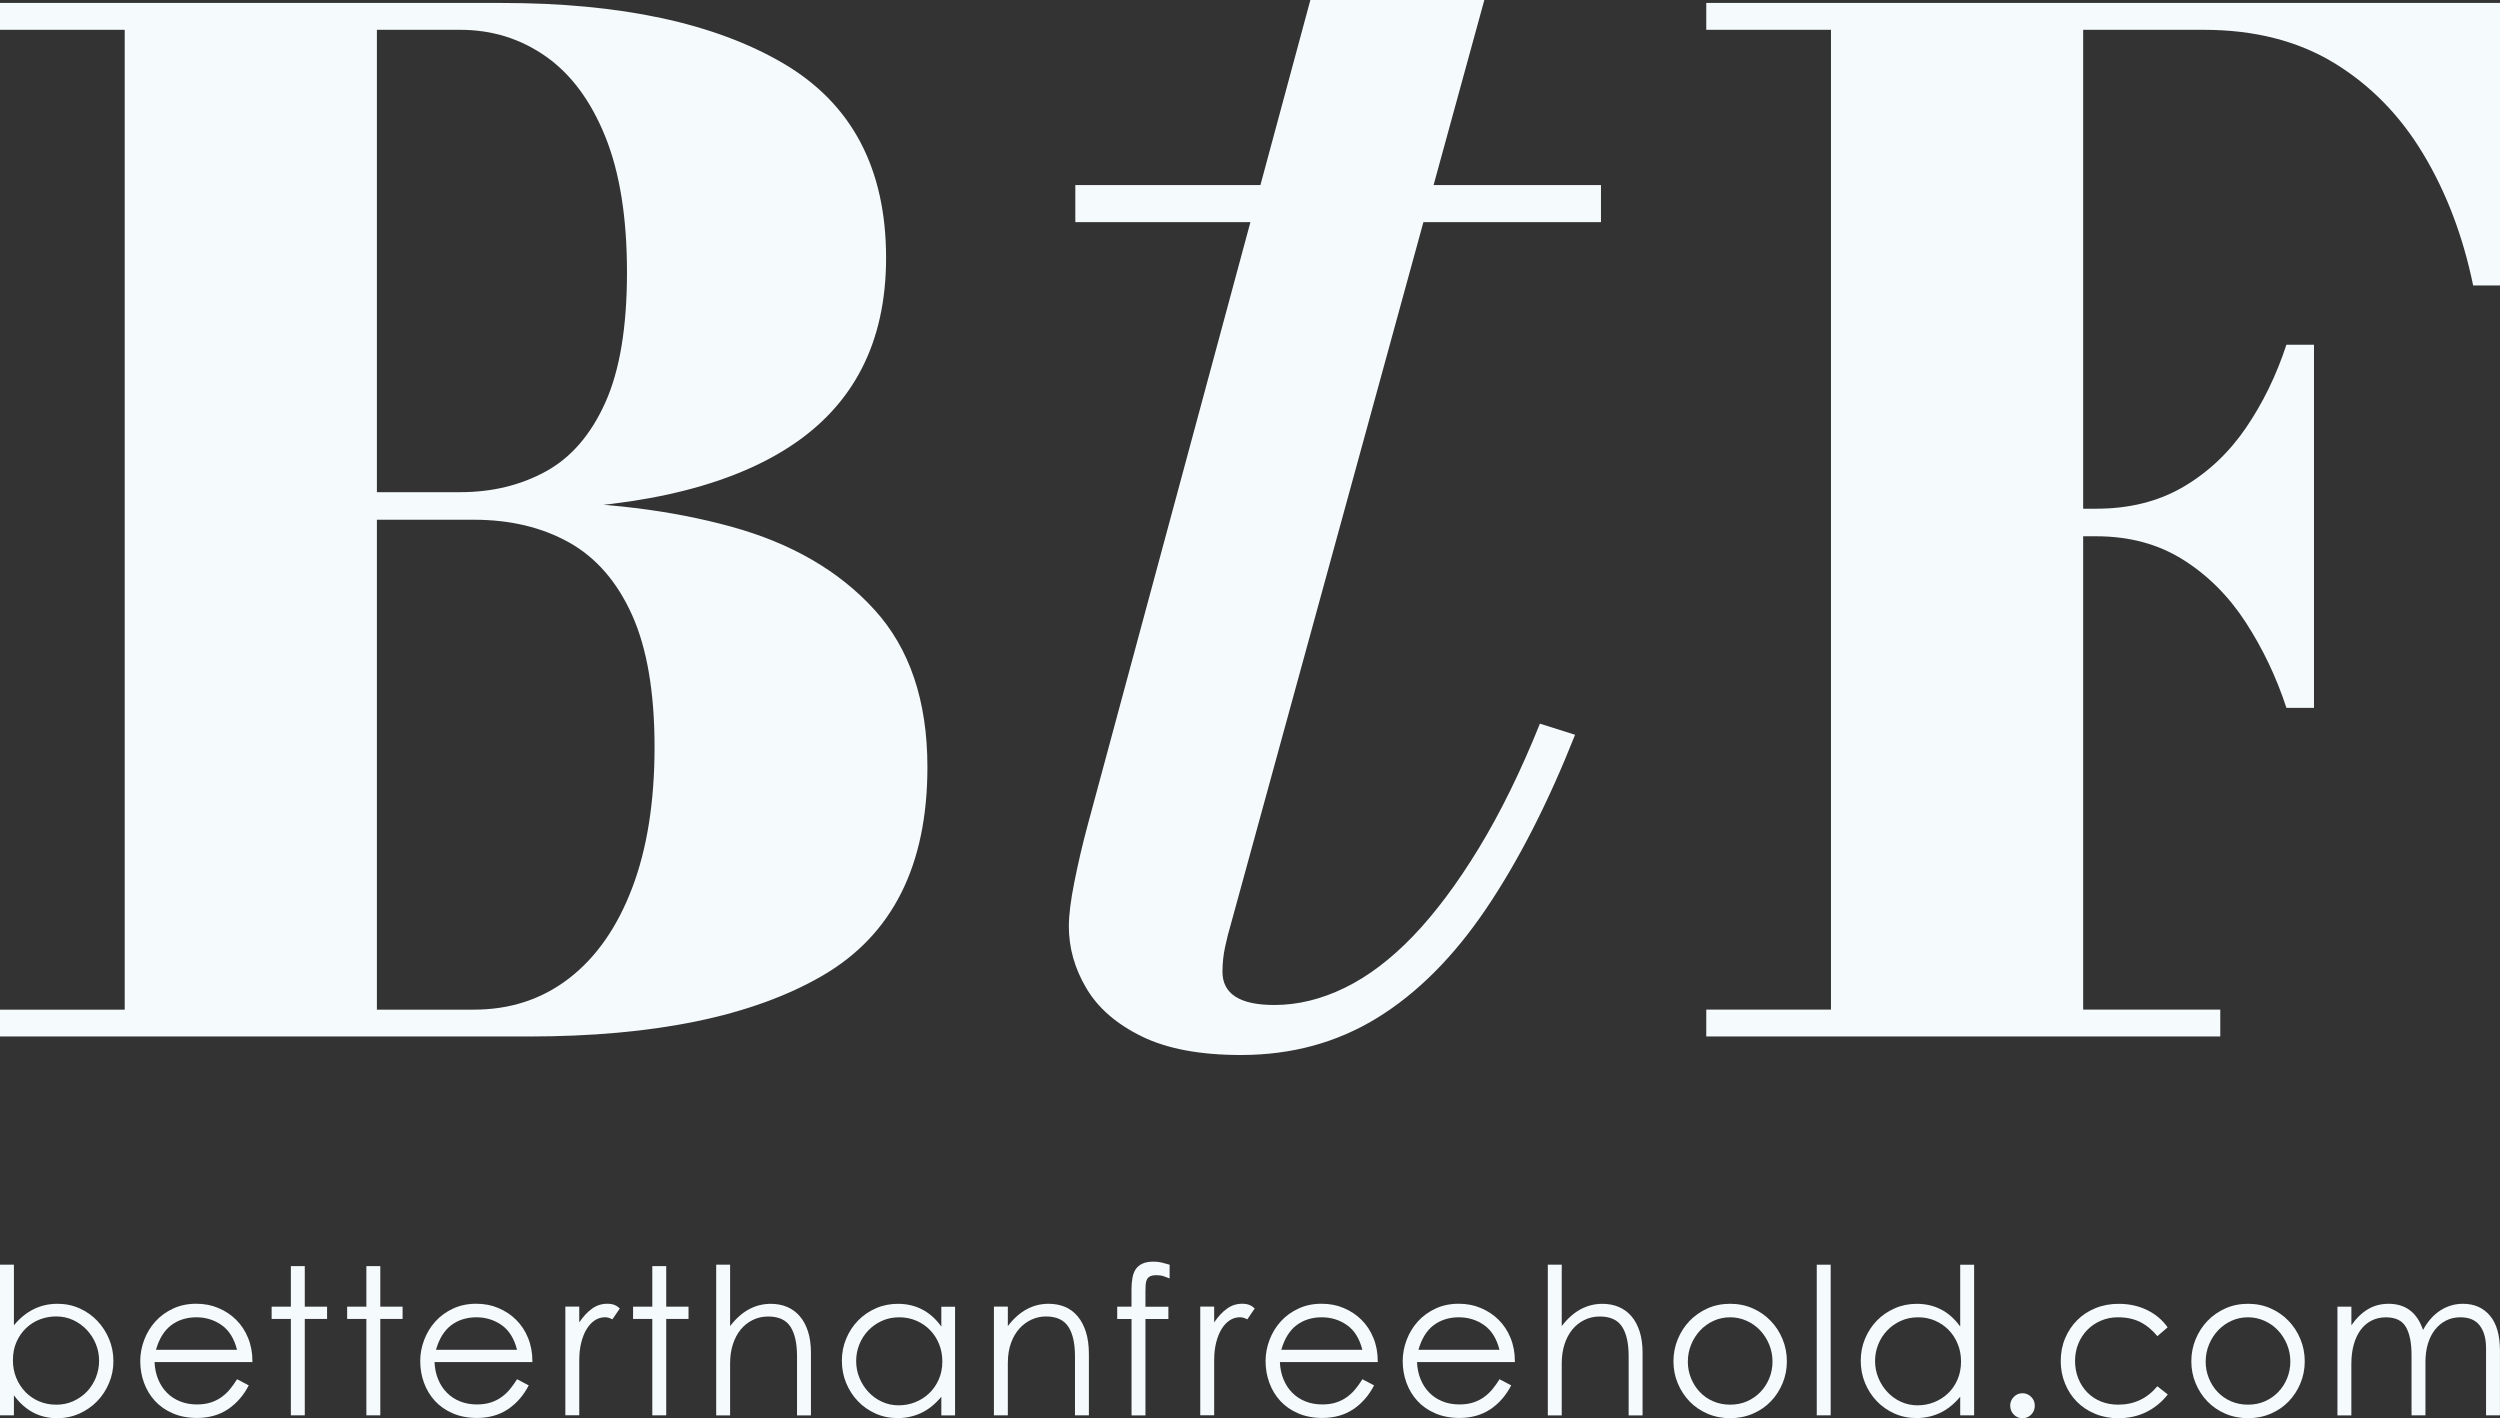 <?xml version="1.0" encoding="UTF-8"?>
<svg id="Layer_2" data-name="Layer 2" xmlns="http://www.w3.org/2000/svg" viewBox="0 0 668.36 379.15">
  <rect x="0" y="0" width="668.36" height="379.15" fill="#333333" stroke="none"/>
  <defs>
    <style>
      .cls-1 {
        fill: #f5fafd;
      }
    </style>
  </defs>
  <g id="Layer_1-2" data-name="Layer 1">
    <g>
      <path class="cls-1" d="M88.05,136.37v-4.79h35c8.47,0,16.09-1.84,22.84-5.53,6.75-3.68,12.07-9.82,15.93-18.42,3.87-8.59,5.8-20.2,5.8-34.82s-1.93-26.71-5.8-36.29-9.18-16.73-15.93-21.46c-6.76-4.73-14.37-7.09-22.84-7.09H0V.79h134.1c31.8,0,56.89,5.37,75.25,16.12,18.36,10.75,27.54,28.09,27.54,52.04,0,22.6-8.69,39.48-26.07,50.66-17.38,11.18-42.95,16.76-76.72,16.76h-46.05ZM0,277.1v-7.18h126.73c9.7,0,18.17-2.79,25.42-8.38,7.24-5.59,12.86-13.63,16.85-24.13,3.99-10.5,5.99-23.05,5.99-37.67s-2-26.37-5.99-35.28c-3.99-8.9-9.61-15.38-16.85-19.43-7.25-4.05-15.72-6.08-25.42-6.08h-38.68v-4.79h53.24c20.01,0,38.07,2.21,54.16,6.63,16.09,4.42,28.86,11.82,38.31,22.2,9.46,10.38,14.18,24.41,14.18,42.09,0,26.28-9.33,44.85-28,55.72-18.67,10.87-44.88,16.3-78.66,16.3H0ZM33.34,273.6V4.29h67.42v269.31H33.34Z"/>
      <path class="cls-1" d="M668.36.79v75.52h-7.18c-2.7-13.14-7.16-24.87-13.36-35.18-6.2-10.32-14.15-18.42-23.85-24.32-9.7-5.89-21.31-8.84-34.81-8.84h-32.24v261.94h36.66v7.18h-137.42v-7.18h33.34V7.97h-33.34V.79h212.2ZM611.26,189.23c-2.7-8.23-6.33-15.84-10.87-22.84-4.54-7-10.13-12.59-16.76-16.76-6.63-4.17-14.37-6.26-23.21-6.26h-24.13v-7.37h24.13c8.84,0,16.58-1.93,23.21-5.8,6.63-3.87,12.22-9.12,16.76-15.75,4.54-6.63,8.17-14.06,10.87-22.29h7.37v97.08h-7.37Z"/>
      <path class="cls-1" d="M331.76,282.05c-10.89,0-19.71-1.65-26.47-4.95-6.76-3.3-11.71-7.58-14.84-12.87-3.14-5.28-4.7-10.8-4.7-16.58,0-2.97.49-6.93,1.48-11.88.99-4.95,2.14-9.9,3.46-14.84L350.32,0h46.51l-67.79,247.16c-.5,1.65-.99,3.59-1.48,5.81-.49,2.23-.74,4.5-.74,6.8,0,5.94,4.62,8.91,13.86,8.91,6.27,0,12.53-1.52,18.8-4.58,6.27-3.05,12.37-7.67,18.31-13.85,5.94-6.19,11.79-14.02,17.57-23.5,5.77-9.48,11.22-20.57,16.33-33.28l9.4,2.97c-7.26,18.31-15.22,33.86-23.87,46.64-8.66,12.78-18.35,22.48-29.07,29.07-10.72,6.59-22.85,9.9-36.37,9.9ZM287.48,59.38v-9.9h140.53v9.9h-140.53Z"/>
      <g>
        <path class="cls-1" d="M0,338.11h3.72v16.2c3.17-3.83,7.06-5.75,11.66-5.75,2.12,0,4.09.41,5.91,1.23,1.82.82,3.4,1.93,4.73,3.34,1.33,1.4,2.38,3.03,3.15,4.87.77,1.84,1.15,3.8,1.15,5.88s-.38,3.99-1.15,5.83c-.77,1.84-1.82,3.47-3.17,4.87-1.35,1.4-2.95,2.52-4.79,3.34s-3.82,1.23-5.94,1.23c-4.71,0-8.56-2.04-11.55-6.13v5.36H0v-40.27ZM15,375.54c1.68,0,3.22-.32,4.62-.96,1.4-.64,2.62-1.5,3.64-2.57,1.02-1.08,1.81-2.33,2.38-3.75.56-1.42.85-2.92.85-4.49s-.29-3.06-.88-4.49c-.58-1.42-1.4-2.68-2.44-3.78-1.04-1.09-2.25-1.96-3.64-2.6-1.39-.64-2.9-.96-4.54-.96-1.5,0-2.94.27-4.32.79-1.39.53-2.62,1.31-3.69,2.33-1.08,1.02-1.93,2.25-2.57,3.69-.64,1.44-.96,3.07-.96,4.9,0,1.68.29,3.24.88,4.68.58,1.44,1.4,2.7,2.43,3.78,1.04,1.08,2.26,1.92,3.67,2.52,1.4.6,2.93.9,4.57.9Z"/>
        <path class="cls-1" d="M37.49,363.94c0-1.97.36-3.89,1.07-5.75.71-1.86,1.71-3.5,3.01-4.93s2.86-2.56,4.71-3.42c1.84-.86,3.89-1.29,6.16-1.29s4.14.38,5.96,1.15c1.82.77,3.41,1.82,4.76,3.17,1.35,1.35,2.41,2.96,3.17,4.84.77,1.88,1.15,3.93,1.15,6.16v.27h-26.16c.07,1.68.39,3.21.96,4.6.57,1.39,1.34,2.58,2.33,3.58.98,1,2.16,1.78,3.53,2.33s2.87.82,4.51.82c1.42,0,2.68-.18,3.78-.55,1.09-.36,2.07-.87,2.93-1.51.86-.64,1.6-1.36,2.24-2.16.64-.8,1.23-1.64,1.78-2.52l3.12,1.64c-1.39,2.7-3.24,4.82-5.55,6.38-2.32,1.55-5.08,2.33-8.29,2.33-2.41,0-4.56-.41-6.46-1.23-1.9-.82-3.48-1.92-4.76-3.31-1.28-1.39-2.25-3-2.93-4.84-.68-1.84-1.01-3.77-1.01-5.77ZM41.7,360.87h21.67c-.77-3.03-2.14-5.23-4.13-6.62-1.99-1.39-4.24-2.08-6.76-2.08s-4.87.71-6.73,2.13c-1.86,1.42-3.21,3.61-4.05,6.57Z"/>
        <path class="cls-1" d="M72.62,349.33h5.14v-10.84h3.72v10.84h5.96v3.28h-5.96v25.77h-3.72v-25.77h-5.14v-3.28Z"/>
        <path class="cls-1" d="M92.81,349.33h5.14v-10.84h3.72v10.84h5.96v3.28h-5.96v25.77h-3.72v-25.77h-5.14v-3.28Z"/>
        <path class="cls-1" d="M112.34,363.94c0-1.97.36-3.89,1.07-5.75.71-1.86,1.71-3.5,3.01-4.93s2.86-2.56,4.71-3.42c1.84-.86,3.89-1.29,6.16-1.29s4.14.38,5.96,1.15c1.82.77,3.41,1.82,4.76,3.17,1.35,1.35,2.41,2.96,3.17,4.84.77,1.88,1.15,3.93,1.15,6.16v.27h-26.16c.07,1.68.39,3.21.96,4.6.57,1.39,1.34,2.58,2.33,3.58.98,1,2.16,1.78,3.53,2.33s2.87.82,4.51.82c1.42,0,2.68-.18,3.78-.55,1.09-.36,2.07-.87,2.93-1.51.86-.64,1.6-1.36,2.24-2.16.64-.8,1.23-1.64,1.78-2.52l3.12,1.64c-1.39,2.7-3.24,4.82-5.55,6.38-2.32,1.55-5.08,2.33-8.29,2.33-2.41,0-4.56-.41-6.46-1.23-1.9-.82-3.48-1.92-4.76-3.31-1.28-1.39-2.25-3-2.93-4.84-.68-1.84-1.01-3.77-1.01-5.77ZM116.56,360.87h21.67c-.77-3.03-2.14-5.23-4.13-6.62-1.99-1.39-4.24-2.08-6.76-2.08s-4.87.71-6.73,2.13c-1.86,1.42-3.21,3.61-4.05,6.57Z"/>
        <path class="cls-1" d="M151.14,378.38v-29.06h3.72v4.21c1.09-1.6,2.24-2.84,3.45-3.69,1.2-.86,2.55-1.29,4.05-1.29.77,0,1.41.11,1.94.33.53.22.99.53,1.4.93l-1.97,2.9c-.22-.11-.5-.23-.85-.36-.35-.13-.72-.19-1.12-.19-.98,0-1.9.27-2.74.82-.84.55-1.57,1.33-2.19,2.35-.62,1.02-1.1,2.23-1.45,3.64-.35,1.4-.52,2.98-.52,4.73v14.67h-3.72Z"/>
        <path class="cls-1" d="M169.25,349.33h5.14v-10.84h3.72v10.84h5.96v3.28h-5.96v25.77h-3.72v-25.77h-5.14v-3.28Z"/>
        <path class="cls-1" d="M191.47,378.38v-40.27h3.72v16.42c3.03-3.98,6.66-5.96,10.89-5.96,1.57,0,3.01.27,4.32.82,1.31.55,2.44,1.37,3.39,2.46s1.69,2.46,2.22,4.1c.53,1.64.79,3.56.79,5.75v16.69h-3.72v-15.81c0-3.43-.58-6.06-1.75-7.88-1.17-1.82-3.16-2.74-5.96-2.74-1.5,0-2.87.31-4.13.93-1.26.62-2.34,1.48-3.23,2.57-.89,1.09-1.59,2.41-2.08,3.94-.49,1.53-.74,3.23-.74,5.09v13.9h-3.72Z"/>
        <path class="cls-1" d="M225.07,363.77c0-2.08.38-4.04,1.15-5.88.77-1.84,1.82-3.46,3.17-4.84,1.35-1.39,2.94-2.48,4.76-3.28,1.82-.8,3.79-1.2,5.91-1.2,2.37,0,4.53.5,6.48,1.51,1.95,1,3.66,2.53,5.12,4.57v-5.31h3.67v29.06h-3.67v-4.98c-1.61,1.93-3.38,3.37-5.34,4.3-1.95.93-4.08,1.4-6.37,1.4-2.12,0-4.09-.41-5.91-1.23-1.82-.82-3.4-1.93-4.73-3.34-1.33-1.4-2.37-3.03-3.12-4.87-.75-1.84-1.12-3.8-1.12-5.88ZM240.33,375.7c1.5,0,2.94-.27,4.32-.82,1.39-.55,2.62-1.32,3.69-2.33,1.08-1,1.94-2.23,2.6-3.69.66-1.46.99-3.08.99-4.87,0-1.68-.29-3.24-.88-4.68-.58-1.44-1.4-2.69-2.43-3.75-1.04-1.06-2.26-1.89-3.67-2.49-1.4-.6-2.93-.9-4.57-.9s-3.22.32-4.62.96c-1.41.64-2.62,1.5-3.64,2.57-1.02,1.08-1.82,2.32-2.38,3.72-.57,1.4-.85,2.89-.85,4.46s.29,3.06.88,4.49c.58,1.42,1.39,2.68,2.41,3.78,1.02,1.09,2.22,1.96,3.61,2.6,1.39.64,2.9.96,4.54.96Z"/>
        <path class="cls-1" d="M265.72,378.38v-29.06h3.72v5.2c3.03-3.98,6.66-5.96,10.89-5.96,1.6,0,3.06.27,4.38.82,1.31.55,2.44,1.39,3.39,2.52.95,1.13,1.69,2.54,2.22,4.21.53,1.68.79,3.67.79,5.96v16.31h-3.72v-15.81c0-3.43-.59-6.06-1.78-7.88-1.19-1.82-3.18-2.74-5.99-2.74-1.31,0-2.58.27-3.8.82-1.22.55-2.31,1.34-3.26,2.38-.95,1.04-1.71,2.34-2.27,3.89-.57,1.55-.85,3.35-.85,5.39v13.95h-3.72Z"/>
        <path class="cls-1" d="M298.67,349.33h3.83v-4.54c0-1.17.08-2.22.25-3.15s.46-1.71.9-2.35c.44-.64,1.04-1.13,1.81-1.48.77-.35,1.75-.52,2.96-.52.8,0,1.56.09,2.27.27.71.18,1.38.37,2,.55v3.67c-.44-.18-.95-.37-1.53-.57-.58-.2-1.24-.3-1.97-.3s-1.3.1-1.7.3c-.4.2-.69.49-.88.88-.18.38-.29.85-.33,1.4s-.05,1.19-.05,1.92v3.94h6.13v3.28h-6.13v25.77h-3.72v-25.77h-3.83v-3.28Z"/>
        <path class="cls-1" d="M320.88,378.38v-29.06h3.72v4.21c1.09-1.6,2.24-2.84,3.45-3.69,1.2-.86,2.55-1.29,4.05-1.29.77,0,1.41.11,1.94.33.53.22.99.53,1.4.93l-1.97,2.9c-.22-.11-.5-.23-.85-.36-.35-.13-.72-.19-1.12-.19-.98,0-1.9.27-2.74.82-.84.55-1.57,1.33-2.19,2.35-.62,1.02-1.1,2.23-1.45,3.64-.35,1.4-.52,2.98-.52,4.73v14.67h-3.72Z"/>
        <path class="cls-1" d="M338.34,363.94c0-1.97.36-3.89,1.07-5.75.71-1.86,1.71-3.5,3.01-4.93,1.29-1.42,2.86-2.56,4.71-3.42,1.84-.86,3.89-1.29,6.16-1.29s4.14.38,5.96,1.15c1.82.77,3.41,1.82,4.76,3.17,1.35,1.35,2.41,2.96,3.17,4.84.77,1.88,1.15,3.93,1.15,6.16v.27h-26.16c.07,1.68.39,3.21.96,4.6.57,1.39,1.34,2.58,2.33,3.58.98,1,2.16,1.78,3.53,2.33s2.87.82,4.51.82c1.42,0,2.68-.18,3.78-.55,1.09-.36,2.07-.87,2.93-1.51.86-.64,1.6-1.36,2.24-2.16.64-.8,1.23-1.64,1.78-2.52l3.12,1.64c-1.39,2.7-3.24,4.82-5.55,6.38-2.32,1.55-5.08,2.33-8.29,2.33-2.41,0-4.56-.41-6.46-1.23-1.9-.82-3.48-1.92-4.76-3.31-1.28-1.39-2.25-3-2.93-4.84-.68-1.84-1.01-3.77-1.01-5.77ZM342.55,360.87h21.67c-.77-3.03-2.14-5.23-4.13-6.62-1.99-1.39-4.24-2.08-6.76-2.08s-4.87.71-6.73,2.13c-1.86,1.42-3.21,3.61-4.05,6.57Z"/>
        <path class="cls-1" d="M375,363.94c0-1.97.36-3.89,1.07-5.75.71-1.86,1.71-3.5,3.01-4.93s2.86-2.56,4.71-3.42c1.84-.86,3.89-1.29,6.16-1.29s4.14.38,5.96,1.15c1.82.77,3.41,1.82,4.76,3.17,1.35,1.35,2.41,2.96,3.17,4.84.77,1.88,1.15,3.93,1.15,6.16v.27h-26.16c.07,1.68.39,3.21.96,4.6.57,1.39,1.34,2.58,2.33,3.58.98,1,2.16,1.78,3.53,2.33s2.87.82,4.51.82c1.42,0,2.68-.18,3.78-.55,1.09-.36,2.07-.87,2.93-1.51.86-.64,1.6-1.36,2.24-2.16.64-.8,1.23-1.64,1.78-2.52l3.12,1.64c-1.39,2.7-3.24,4.82-5.55,6.38-2.32,1.55-5.08,2.33-8.29,2.33-2.41,0-4.56-.41-6.46-1.23-1.9-.82-3.48-1.92-4.76-3.31-1.28-1.39-2.25-3-2.93-4.84-.68-1.84-1.01-3.77-1.01-5.77ZM379.21,360.87h21.67c-.77-3.03-2.14-5.23-4.13-6.62-1.99-1.39-4.24-2.08-6.76-2.08s-4.87.71-6.73,2.13c-1.86,1.42-3.21,3.61-4.05,6.57Z"/>
        <path class="cls-1" d="M413.8,378.38v-40.27h3.72v16.42c3.03-3.98,6.66-5.96,10.89-5.96,1.57,0,3.01.27,4.32.82,1.31.55,2.44,1.37,3.39,2.46s1.69,2.46,2.22,4.1c.53,1.64.79,3.56.79,5.75v16.69h-3.72v-15.81c0-3.43-.58-6.06-1.75-7.88-1.17-1.82-3.16-2.74-5.96-2.74-1.5,0-2.87.31-4.13.93-1.26.62-2.34,1.48-3.23,2.57-.89,1.09-1.59,2.41-2.08,3.94-.49,1.53-.74,3.23-.74,5.09v13.9h-3.72Z"/>
        <path class="cls-1" d="M447.39,363.94c0-2.08.38-4.05,1.15-5.91.77-1.86,1.82-3.49,3.17-4.9,1.35-1.4,2.95-2.52,4.79-3.34,1.84-.82,3.86-1.23,6.05-1.23s4.2.41,6.05,1.23c1.84.82,3.44,1.93,4.79,3.34,1.35,1.4,2.41,3.04,3.17,4.9.77,1.86,1.15,3.83,1.15,5.91s-.38,4.04-1.15,5.88c-.77,1.84-1.82,3.46-3.15,4.84-1.33,1.39-2.93,2.48-4.79,3.28s-3.89,1.2-6.07,1.2-4.21-.4-6.07-1.2c-1.86-.8-3.46-1.9-4.79-3.28-1.33-1.39-2.38-3-3.15-4.84-.77-1.84-1.15-3.8-1.15-5.88ZM451.23,363.99c0,1.57.28,3.06.85,4.46.57,1.4,1.35,2.64,2.35,3.69,1,1.06,2.2,1.89,3.58,2.49,1.39.6,2.9.9,4.54.9s3.15-.3,4.51-.9,2.56-1.43,3.58-2.49c1.02-1.06,1.81-2.29,2.38-3.69.57-1.4.85-2.89.85-4.46s-.3-3.13-.9-4.57c-.6-1.44-1.41-2.7-2.43-3.78-1.02-1.08-2.23-1.92-3.61-2.54-1.39-.62-2.85-.93-4.38-.93s-3.04.31-4.4.93c-1.37.62-2.56,1.47-3.58,2.54-1.02,1.08-1.83,2.34-2.43,3.78-.6,1.44-.9,2.96-.9,4.57Z"/>
        <path class="cls-1" d="M489.42,338.11v40.27h-3.72v-40.27h3.72Z"/>
        <path class="cls-1" d="M497.46,363.77c0-2.08.38-4.04,1.15-5.88.77-1.84,1.82-3.46,3.17-4.84,1.35-1.39,2.94-2.48,4.76-3.28,1.82-.8,3.79-1.2,5.91-1.2,2.37,0,4.53.5,6.48,1.51,1.95,1,3.66,2.53,5.12,4.57v-16.53h3.72v40.27h-3.72v-4.98c-1.61,1.93-3.38,3.37-5.34,4.3-1.95.93-4.08,1.4-6.37,1.4-2.12,0-4.09-.41-5.91-1.23-1.82-.82-3.4-1.93-4.73-3.34-1.33-1.4-2.37-3.03-3.12-4.87-.75-1.84-1.12-3.8-1.12-5.88ZM512.73,375.7c1.5,0,2.94-.27,4.32-.82,1.39-.55,2.62-1.32,3.69-2.33,1.08-1,1.93-2.23,2.57-3.69.64-1.46.96-3.08.96-4.87,0-1.68-.29-3.24-.88-4.68-.58-1.44-1.4-2.69-2.43-3.75-1.04-1.06-2.25-1.89-3.64-2.49-1.39-.6-2.9-.9-4.54-.9s-3.22.32-4.62.96c-1.41.64-2.62,1.5-3.64,2.57-1.02,1.08-1.82,2.32-2.38,3.72-.57,1.4-.85,2.89-.85,4.46s.29,3.06.88,4.49c.58,1.42,1.39,2.68,2.41,3.78,1.02,1.09,2.22,1.96,3.61,2.6,1.39.64,2.9.96,4.54.96Z"/>
        <path class="cls-1" d="M537.41,375.81c0-.91.32-1.7.96-2.35.64-.66,1.41-.99,2.33-.99s1.64.32,2.3.96c.66.64.99,1.43.99,2.38s-.32,1.74-.96,2.38c-.64.64-1.41.96-2.33.96s-1.73-.33-2.35-.99c-.62-.66-.93-1.44-.93-2.35Z"/>
        <path class="cls-1" d="M550.93,363.83c0-2.19.39-4.21,1.18-6.07.78-1.86,1.86-3.47,3.23-4.84,1.37-1.37,3-2.43,4.9-3.2,1.9-.77,3.96-1.15,6.18-1.15,2.81,0,5.34.56,7.61,1.67,2.26,1.11,4.09,2.65,5.47,4.62l-2.74,2.35c-1.39-1.68-2.92-2.94-4.6-3.78-1.68-.84-3.65-1.26-5.91-1.26-1.64,0-3.16.3-4.57.9-1.41.6-2.62,1.42-3.64,2.46-1.02,1.04-1.83,2.27-2.41,3.69-.58,1.42-.88,2.96-.88,4.6s.29,3.29.88,4.73c.58,1.44,1.39,2.68,2.41,3.72,1.02,1.04,2.23,1.84,3.64,2.41,1.4.57,2.95.85,4.62.85,4.23,0,7.72-1.64,10.45-4.92l2.79,2.19c-1.53,1.97-3.41,3.52-5.64,4.65-2.23,1.13-4.76,1.7-7.61,1.7-2.23,0-4.29-.39-6.18-1.18-1.9-.78-3.52-1.86-4.87-3.23-1.35-1.37-2.41-2.99-3.17-4.87-.77-1.88-1.15-3.89-1.15-6.05Z"/>
        <path class="cls-1" d="M585.84,363.94c0-2.08.38-4.05,1.15-5.91.77-1.86,1.82-3.49,3.17-4.9,1.35-1.4,2.95-2.52,4.79-3.34,1.84-.82,3.86-1.23,6.05-1.23s4.2.41,6.05,1.23c1.84.82,3.44,1.93,4.79,3.34,1.35,1.4,2.41,3.04,3.17,4.9.77,1.86,1.15,3.83,1.15,5.91s-.38,4.04-1.15,5.88c-.77,1.84-1.82,3.46-3.15,4.84-1.33,1.39-2.93,2.48-4.79,3.28s-3.89,1.2-6.07,1.2-4.21-.4-6.07-1.2c-1.86-.8-3.46-1.9-4.79-3.28-1.33-1.39-2.38-3-3.15-4.84-.77-1.84-1.15-3.8-1.15-5.88ZM589.67,363.99c0,1.57.28,3.06.85,4.46.57,1.4,1.35,2.64,2.35,3.69,1,1.06,2.2,1.89,3.58,2.49,1.39.6,2.9.9,4.54.9s3.15-.3,4.51-.9,2.56-1.43,3.58-2.49c1.02-1.06,1.81-2.29,2.38-3.69.57-1.4.85-2.89.85-4.46s-.3-3.13-.9-4.57c-.6-1.44-1.41-2.7-2.43-3.78-1.02-1.08-2.23-1.92-3.61-2.54-1.39-.62-2.85-.93-4.38-.93s-3.04.31-4.4.93c-1.37.62-2.56,1.47-3.58,2.54-1.02,1.08-1.83,2.34-2.43,3.78-.6,1.44-.9,2.96-.9,4.57Z"/>
        <path class="cls-1" d="M624.91,349.33h3.72v4.98c1.28-1.86,2.74-3.28,4.38-4.27s3.5-1.48,5.58-1.48c2.23,0,4.11.57,5.66,1.72,1.55,1.15,2.73,2.91,3.53,5.28,1.28-2.33,2.84-4.09,4.68-5.25,1.84-1.17,3.84-1.75,5.99-1.75,3.03,0,5.44,1.06,7.22,3.17,1.79,2.12,2.68,5.25,2.68,9.41v17.24h-3.72v-18c0-2.52-.56-4.51-1.67-5.99-1.11-1.48-2.85-2.22-5.23-2.22-1.39,0-2.65.29-3.8.88-1.15.58-2.13,1.4-2.95,2.44-.82,1.04-1.45,2.29-1.89,3.75-.44,1.46-.66,3.08-.66,4.87v14.28h-3.72v-16.14c0-3.21-.49-5.69-1.48-7.44-.99-1.75-2.77-2.63-5.36-2.63-1.42,0-2.71.29-3.86.88-1.15.58-2.13,1.42-2.93,2.52s-1.41,2.41-1.83,3.94c-.42,1.53-.63,3.25-.63,5.14v13.74h-3.72v-29.06Z"/>
      </g>
    </g>
  </g>
</svg>